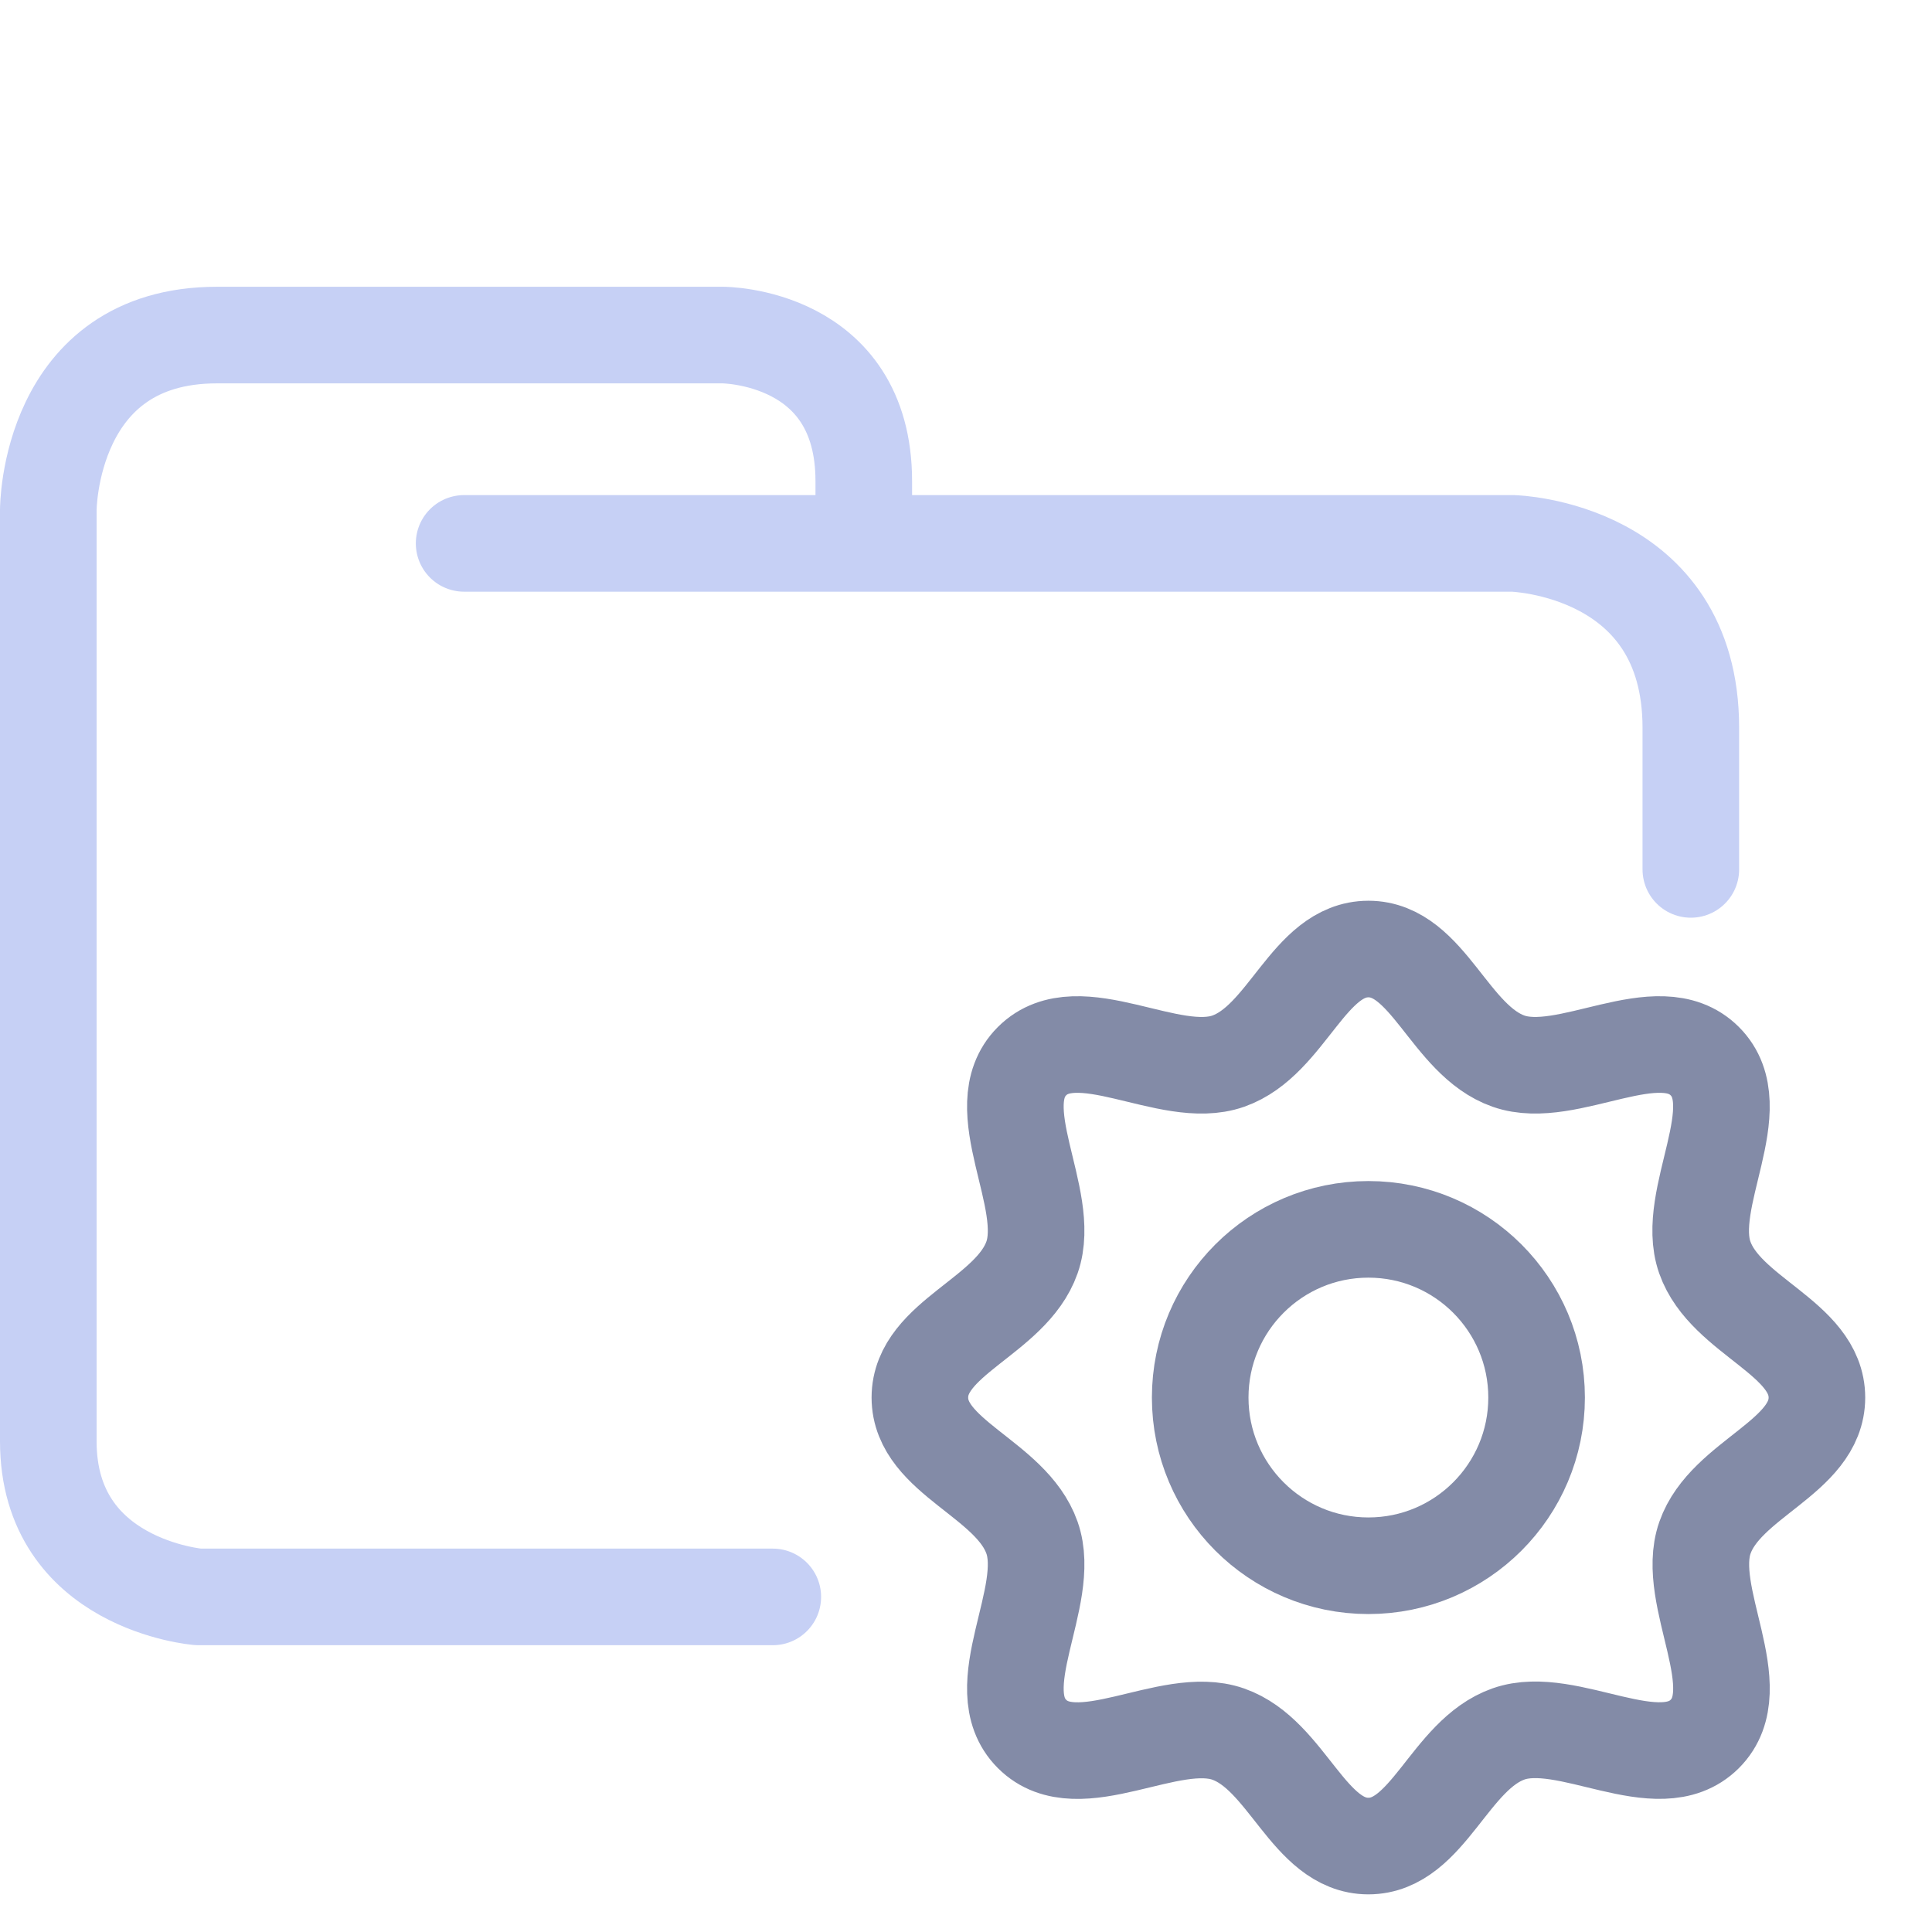 <svg xmlns="http://www.w3.org/2000/svg" width="100" height="100" viewBox="0 0 100 100">
    <path fill="none" stroke="#c6d0f5" stroke-linecap="round" stroke-linejoin="round" stroke-width="5" d="M24.023 28.126H78.31s9.207.248 9.207 9.543V45M40 82.656H10.272S2.5 82.036 2.5 74.601V26.39s0-9.047 8.729-9.047h26.186s7.294 0 7.294 7.56v2.974" paint-order="fill markers stroke"/>
    <path fill="none" stroke="#838ba7" stroke-linecap="round" stroke-linejoin="round" stroke-width="5" d="M70.828 49.122c-3.097 0-4.196 4.73-7.255 5.804-3.058 1.073-7.762-2.394-10.156 0-2.394 2.394 1.073 7.098 0 10.156-1.073 3.059-5.804 4.158-5.804 7.255 0 3.097 4.731 4.196 5.804 7.255 1.073 3.058-2.393 7.761 0 10.156 2.393 2.395 7.099-1.064 10.156.008 3.058 1.073 4.16 5.797 7.255 5.796 3.096-.001 4.196-4.731 7.255-5.804 3.058-1.073 7.761 2.393 10.156 0 2.395-2.393-1.064-7.099.009-10.157 1.072-3.057 5.796-4.158 5.795-7.254-.001-3.096-4.73-4.196-5.804-7.255-1.073-3.058 2.394-7.762 0-10.156-2.394-2.394-7.098 1.072-10.156 0-3.059-1.073-4.158-5.804-7.255-5.804z" paint-order="fill markers stroke"/>
    <circle cx="70.828" cy="72.337" r="8.706" fill="none" stroke="#838ba7" stroke-linecap="round" stroke-linejoin="round" stroke-width="5" paint-order="fill markers stroke"/>
</svg>
